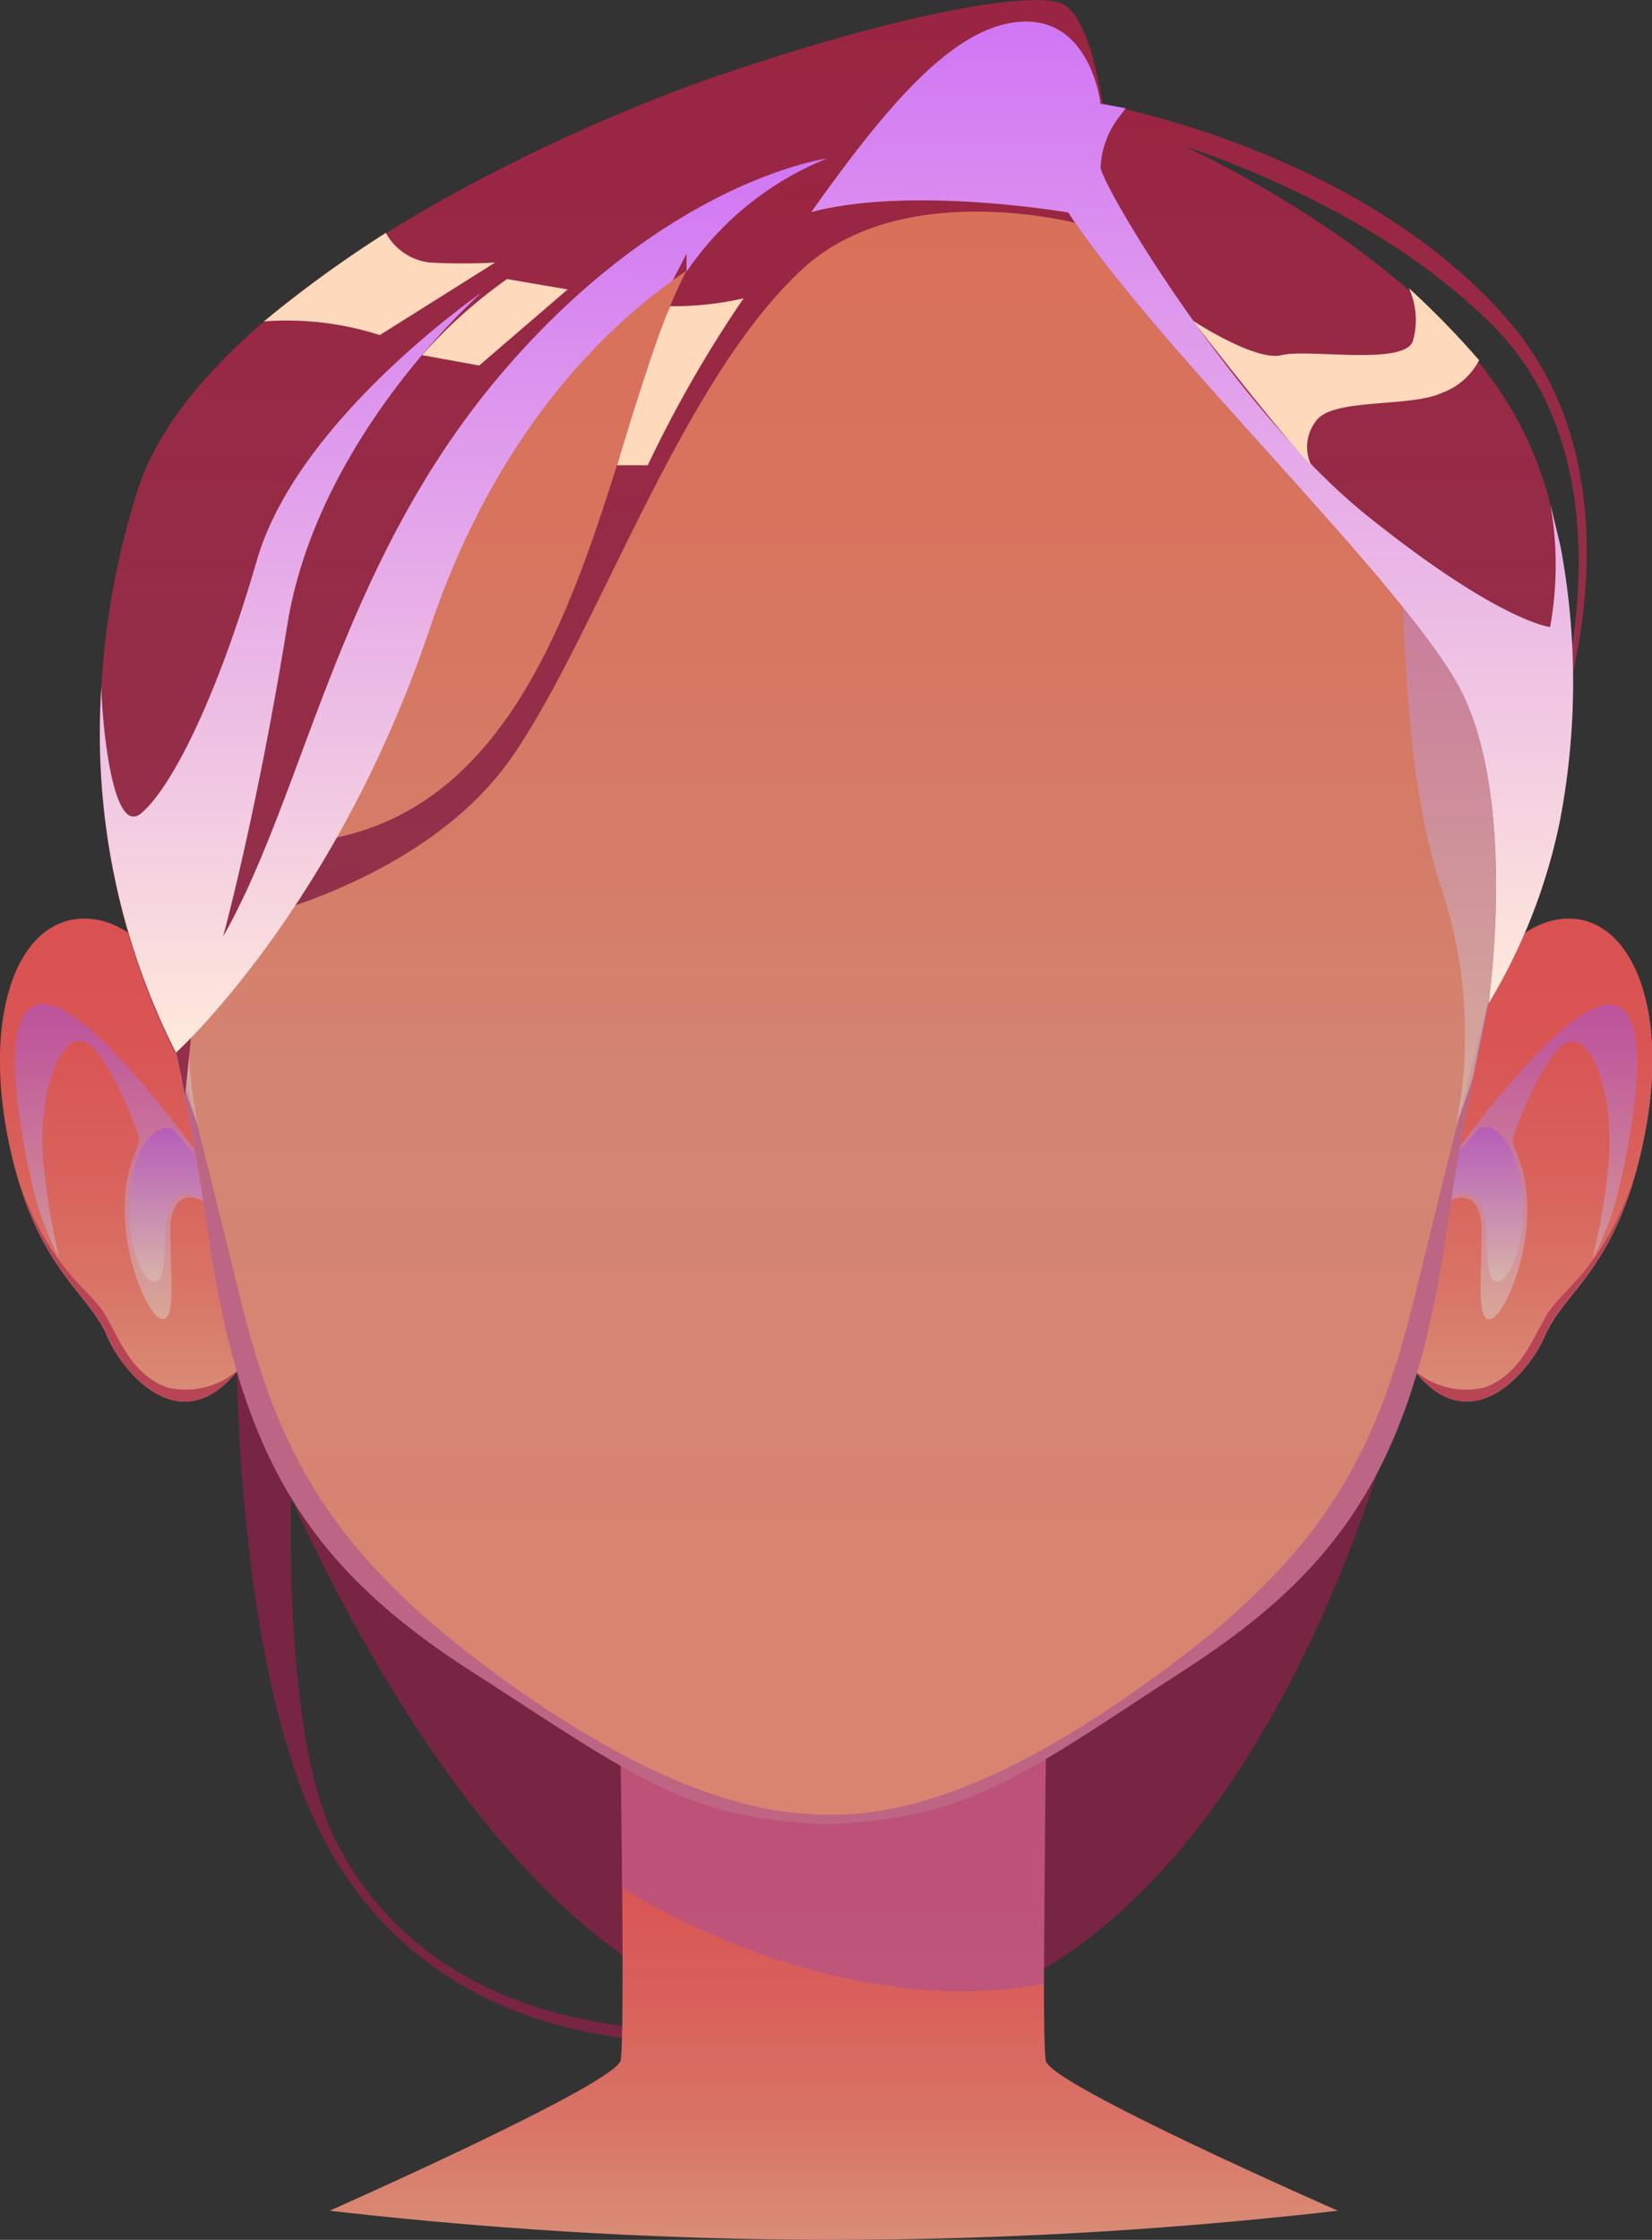 <svg viewBox="0 0 65.16 88.3" xmlns="http://www.w3.org/2000/svg" xmlns:xlink="http://www.w3.org/1999/xlink"><rect x="0" y="0" width="65.16" height="88.3" fill="#333333" stroke="none"/><linearGradient id="a" gradientUnits="userSpaceOnUse" x1="32.87" x2="32.87" y1="88.3" y2="69.22"><stop offset="0" stop-color="#d98d77"/><stop offset=".23" stop-color="#d97568"/><stop offset=".48" stop-color="#d9615b"/><stop offset=".74" stop-color="#d95554"/><stop offset="1" stop-color="#d95151"/></linearGradient><linearGradient id="b" x1="60.45" x2="60.45" xlink:href="#a" y1="55.25" y2="36.21"/><linearGradient id="c" gradientUnits="userSpaceOnUse" x1="60.46" x2="60.46" y1="51.99" y2="39.57"><stop offset="0" stop-color="#d9c4b5"/><stop offset=".99" stop-color="#ab51ce"/></linearGradient><linearGradient id="d" x1="58.22" x2="58.22" xlink:href="#c" y1="50.56" y2="44.48"/><linearGradient id="e" gradientTransform="matrix(-1 0 0 1 654.3 0)" x1="649.6" x2="649.6" xlink:href="#a" y1="55.25" y2="36.21"/><linearGradient id="f" gradientTransform="matrix(-1 0 0 1 654.3 0)" x1="649.6" x2="649.6" xlink:href="#c" y1="51.99" y2="39.57"/><linearGradient id="g" gradientTransform="matrix(-1 0 0 1 654.3 0)" x1="647.36" x2="647.36" xlink:href="#c" y1="50.56" y2="44.48"/><linearGradient id="h" gradientUnits="userSpaceOnUse" x1="32.62" x2="32.62" y1="71.92" y2="4.31"><stop offset="0" stop-color="#d98470"/><stop offset=".43" stop-color="#d38573"/><stop offset=".55" stop-color="#d57d69"/><stop offset=".78" stop-color="#d8735d"/><stop offset="1" stop-color="#d97059"/></linearGradient><linearGradient id="i" x1="11.96" x2="11.96" xlink:href="#c" y1="44.46" y2="8.38"/><linearGradient id="j" gradientTransform="matrix(-1 0 0 1 1002.37 0)" x1="949.08" x2="949.08" xlink:href="#c" y1="44.46" y2="8.38"/><linearGradient id="k" gradientUnits="userSpaceOnUse" x1="33.03" x2="33.03" y1="41.53"><stop offset="0" stop-color="#92314b"/><stop offset="1" stop-color="#9a2542"/></linearGradient><linearGradient id="l" x1="25.97" x2="25.97" xlink:href="#k" y1="36.18" y2="6.64"/><linearGradient id="m" x1="53" x2="53" xlink:href="#k" y1="29.7" y2="4.1"/><linearGradient id="n" x1="7.17" x2="7.17" xlink:href="#k" y1="43.17" y2="36.21"/><linearGradient id="o" gradientUnits="userSpaceOnUse" x1="47.05" x2="47.05" y1="39.57" y2=".85"><stop offset="0" stop-color="#ffeadb"/><stop offset=".99" stop-color="#d177f4"/></linearGradient><linearGradient id="p" x1="18.31" x2="18.31" xlink:href="#o" y1="41.53" y2="6.25"/><path d="m11.57 56.28s-.74 11.65 1.72 16.38c4.61 8.85 15.93 7.24 15.93 7.24l-.84.51s-12 1.53-16.38-9.6c-3.11-7.91-2.68-20.76-2.68-20.76z" fill="#772542"/><path d="m9.4 54s8.6 24.7 22.19 25.84c18.49 1.56 24.29-27.38 24.29-27.38z" fill="#772542"/><path d="m41.25 81.24c-.17-.95 0-12 0-12l-8.38 2.26-8.39-2.28s.17 11.07 0 12-11.48 5.93-11.48 5.93a176 176 0 0 0 19.87 1.15 175.92 175.92 0 0 0 19.9-1.15s-11.35-4.97-11.52-5.91z" fill="url(#a)"/><path d="m24.54 74.43s8.28 5.39 16.64 3.77l.07-9h-16.77z" fill="#ab5192" opacity=".6"/><path d="m64.82 45a17 17 0 0 1 -.43 1.68c-1.1 3.57-2.78 4.41-3.46 6-.6 1.4-2.93 4.2-5.17 1.32s1.08-11.82 2-14c0 0 1.26-3.23 3.52-3.72 2.84-.63 4.72 3.18 3.54 8.72z" fill="url(#b)"/><path d="m56.54 46.63s4.54-6.6 6.72-7 1.08 5.16.65 7a11.32 11.32 0 0 1 -1.1 3 26.51 26.51 0 0 0 .66-4c.15-2.56-.66-4.76-1.57-4.55s-2.14 3.43-2.22 3.8.6 1 .56 3-1 4.15-1.5 4.13-.3-1.64-.3-3.5-1.44-1.51-2.09-.31z" fill="url(#c)" opacity=".6"/><path d="m56.35 48.2s1.17-1.76 1.87-1 .2 3 .73 3.29 1.26-1.53 1.12-3.18-.79-3.12-1.72-2.84l-1.81 2.12z" fill="url(#d)" opacity=".6"/><path d="m64.38 46.67c-1.1 3.57-2.78 4.41-3.46 6-.59 1.41-2.92 4.21-5.16 1.33a3.14 3.14 0 0 0 2.79.7c1.4-.51 1.85-1.83 2.45-2.85s2.12-1.75 3.38-5.18z" fill="#b74556"/><path d="m.34 45a17 17 0 0 0 .43 1.68c1.1 3.57 2.78 4.41 3.46 6 .59 1.4 2.89 4.2 5.17 1.32s-1.07-11.86-1.94-14c0 0-1.26-3.23-3.52-3.72-2.94-.63-4.73 3.18-3.6 8.72z" fill="url(#e)"/><path d="m8.62 46.63s-4.55-6.63-6.72-7.03-1.08 5.16-.65 7a11.56 11.56 0 0 0 1.09 3 27.13 27.13 0 0 1 -.65-4c-.16-2.56.66-4.76 1.57-4.55s2.14 3.43 2.22 3.8-.6 1-.56 3 .99 4.15 1.5 4.15.3-1.64.3-3.5 1.45-1.5 2.09-.3z" fill="url(#f)" opacity=".6"/><path d="m8.81 48.2s-1.17-1.76-1.87-1-.2 3-.74 3.29-1.2-1.49-1.11-3.14.79-3.12 1.72-2.84l1.81 2.12z" fill="url(#g)" opacity=".6"/><path d="m.78 46.67c1.1 3.57 2.78 4.41 3.46 6 .58 1.41 2.88 4.21 5.16 1.33a3.15 3.15 0 0 1 -2.79.7c-1.41-.51-1.86-1.83-2.45-2.85s-2.16-1.75-3.38-5.18z" fill="#b74556"/><path d="m58.86 38.82c-.57 2.89-1.28 5.94-1.76 9.43-1.29 9.21-4 13.45-10.29 17.52-6.56 4.26-8.53 5.93-14.19 6.14-5.62-.2-7.62-1.91-14.19-6.13-6.25-4.07-9-8.31-10.28-17.52-.29-2-.65-3.95-1-5.75-.27-1.34-.54-2.63-.79-3.89-.9-4.62-1.45-8.89-.21-14 1.28-5.34 5.68-12 12.39-16.13a26.52 26.52 0 0 1 14.1-4.07c14.52-.11 24.46 11.58 26.49 20.09 1.26 5.25.66 9.58-.27 14.31z" fill="url(#h)"/><path d="m58.86 38.83c-.57 2.89-1.28 5.94-1.76 9.43-1.29 9.21-4 13.45-10.29 17.52-6.56 4.26-8.53 5.93-14.19 6.14-5.62-.21-7.62-1.92-14.19-6.14-6.25-4.07-9-8.31-10.28-17.52-.5-3.58-1.22-6.69-1.8-9.64.18.72 1.68 6.64 3.15 12.65 1.57 6.42 3.88 10.36 10.82 15.27 6.47 4.56 10.23 4.95 12.15 5h.32c1.92 0 5.68-.4 12.15-5 7-4.91 9.25-8.85 10.82-15.27 1.37-5.61 2.77-11.14 3.1-12.44z" fill="#ab5192" opacity=".6"/><path d="m18.51 8.38c-.29.22-7.74 5.71-8.28 10.79s-.21 11-1.88 15.91a18.29 18.29 0 0 0 -.53 9.38c0-.11-.3-.82-.68-2-.27-1.34-.54-2.63-.79-3.89-.9-4.62-1.45-8.89-.21-14 1.28-5.34 5.68-12 12.39-16.13z" fill="url(#i)" opacity=".6"/><path d="m46.73 8.38c.27.22 7.75 5.71 8.27 10.79s.22 11 1.88 15.91a18.48 18.48 0 0 1 .54 9.38c0-.11.3-.82.68-2 .26-1.34.54-2.63.79-3.89a.07.07 0 0 1 0 0c.91-4.62 1.45-8.89.21-14-1.27-5.34-5.68-12-12.39-16.13z" fill="url(#j)" opacity=".6"/><path d="m61.52 32.4a22.71 22.71 0 0 1 -2.81 7.17s1.23-8.44-1.3-12.74-11.21-12.59-14.92-17.93l-.08-.11-.27-.41s-6.14-1.07-10.14-.02h-.09a16.8 16.8 0 0 0 -4.86 2.33l-.55.38c-3.46 2.49-7.25 6.79-9.59 13.75-3.71 11-10 16.69-10 16.69a27.88 27.88 0 0 1 -2.91-14.45 31.14 31.14 0 0 1 1.4-7.64c2.32-7.56 16-14.12 23.37-16.59s12.07-3.17 13.12-2.68 1.47 3.24 1.61 4v.17s.24.09.67.28c2.65 1.1 12.5 5.57 15.88 12.33a14.52 14.52 0 0 1 1.07 2.84.16.16 0 0 0 0 .05v.05l.41 1.71a29 29 0 0 1 -.01 10.82z" fill="url(#k)"/><path d="m42.14 8.38s-6.49-3.92-13.14 0c-5.48 3.24-4.27 25.93-19.15 24.84-1.27 1.46 1.53 2.32 0 3 0 0 7-1.53 10.36-6.4s6.64-14.82 11.47-19.24c3.91-3.58 10.73-1.79 10.73-1.79z" fill="url(#l)"/><path d="m43.52 4.81s9.43 2.11 15.34 8 2.34 16.19 2.34 16.19l-.1.72s4.25-10.33-1.62-17.1-16.07-8.52-16.07-8.52z" fill="url(#m)"/><path d="m8.02 36.21-.72 6.96-.97-4.62z" fill="url(#n)"/><path d="m61.52 32.4a22.71 22.71 0 0 1 -2.81 7.17s1.23-8.44-1.3-12.74-11.21-12.59-14.92-17.93l-.08-.11-.27-.41s-6.14-1.07-10.14-.02c2.84-4 5.31-6.95 7.78-7.44 3.22-.63 3.63 3.18 3.63 3.18h.09l.9.17-.21.28a3.51 3.51 0 0 0 -.78 2.06c.15.89 5.35 9.58 10.54 13.74s7.19 4.37 7.19 4.37a13.68 13.68 0 0 0 0-4.9l.41 1.71a29 29 0 0 1 -.03 10.87z" fill="url(#o)"/><path d="m32.62 6.25a12.21 12.21 0 0 0 -5.54 4.46v-.71l-.55 1.06c-3.46 2.49-7.25 6.79-9.59 13.75-3.71 11-10 16.69-10 16.69a27.88 27.88 0 0 1 -2.94-14.44c0 1 .38 6 1.57 5s3-4.55 4.6-10.1c1.63-5.35 8.4-10.13 8.83-10.43-.38.34-6.51 5.86-7.67 13.12-1.21 7.47-2.53 12.27-2.53 12.27 3.26-5.74 4.58-14.75 11.07-22.3s12.75-8.37 12.75-8.37z" fill="url(#p)"/><g fill="#ffd9bb"><path d="m47.05 12.64s3.55 4.6 4.67 5.7a1.66 1.66 0 0 1 .28-1.85c.78-.78 3.67-.44 4.87-1a2.69 2.69 0 0 0 1.47-1.29 34 34 0 0 0 -2.77-2.84 3 3 0 0 1 .15 2.11c-.4.95-4.13.27-5.17.53s-3.5-1.36-3.5-1.36z"/><path d="m24.34 18.34s1.46-4.91 2.1-6.27a12.32 12.32 0 0 0 2.89-.31 48.65 48.65 0 0 0 -3.78 6.58z"/><path d="m10.41 12.67a12 12 0 0 1 4.57.54l4.55-2.86a24.16 24.16 0 0 1 -2.57 0 2.26 2.26 0 0 1 -1.74-1.17 48 48 0 0 0 -4.81 3.49z"/><path d="m16.65 14 2.25.41 3.49-3-2.39-.41a19.56 19.56 0 0 0 -3.35 3z"/></g></svg>